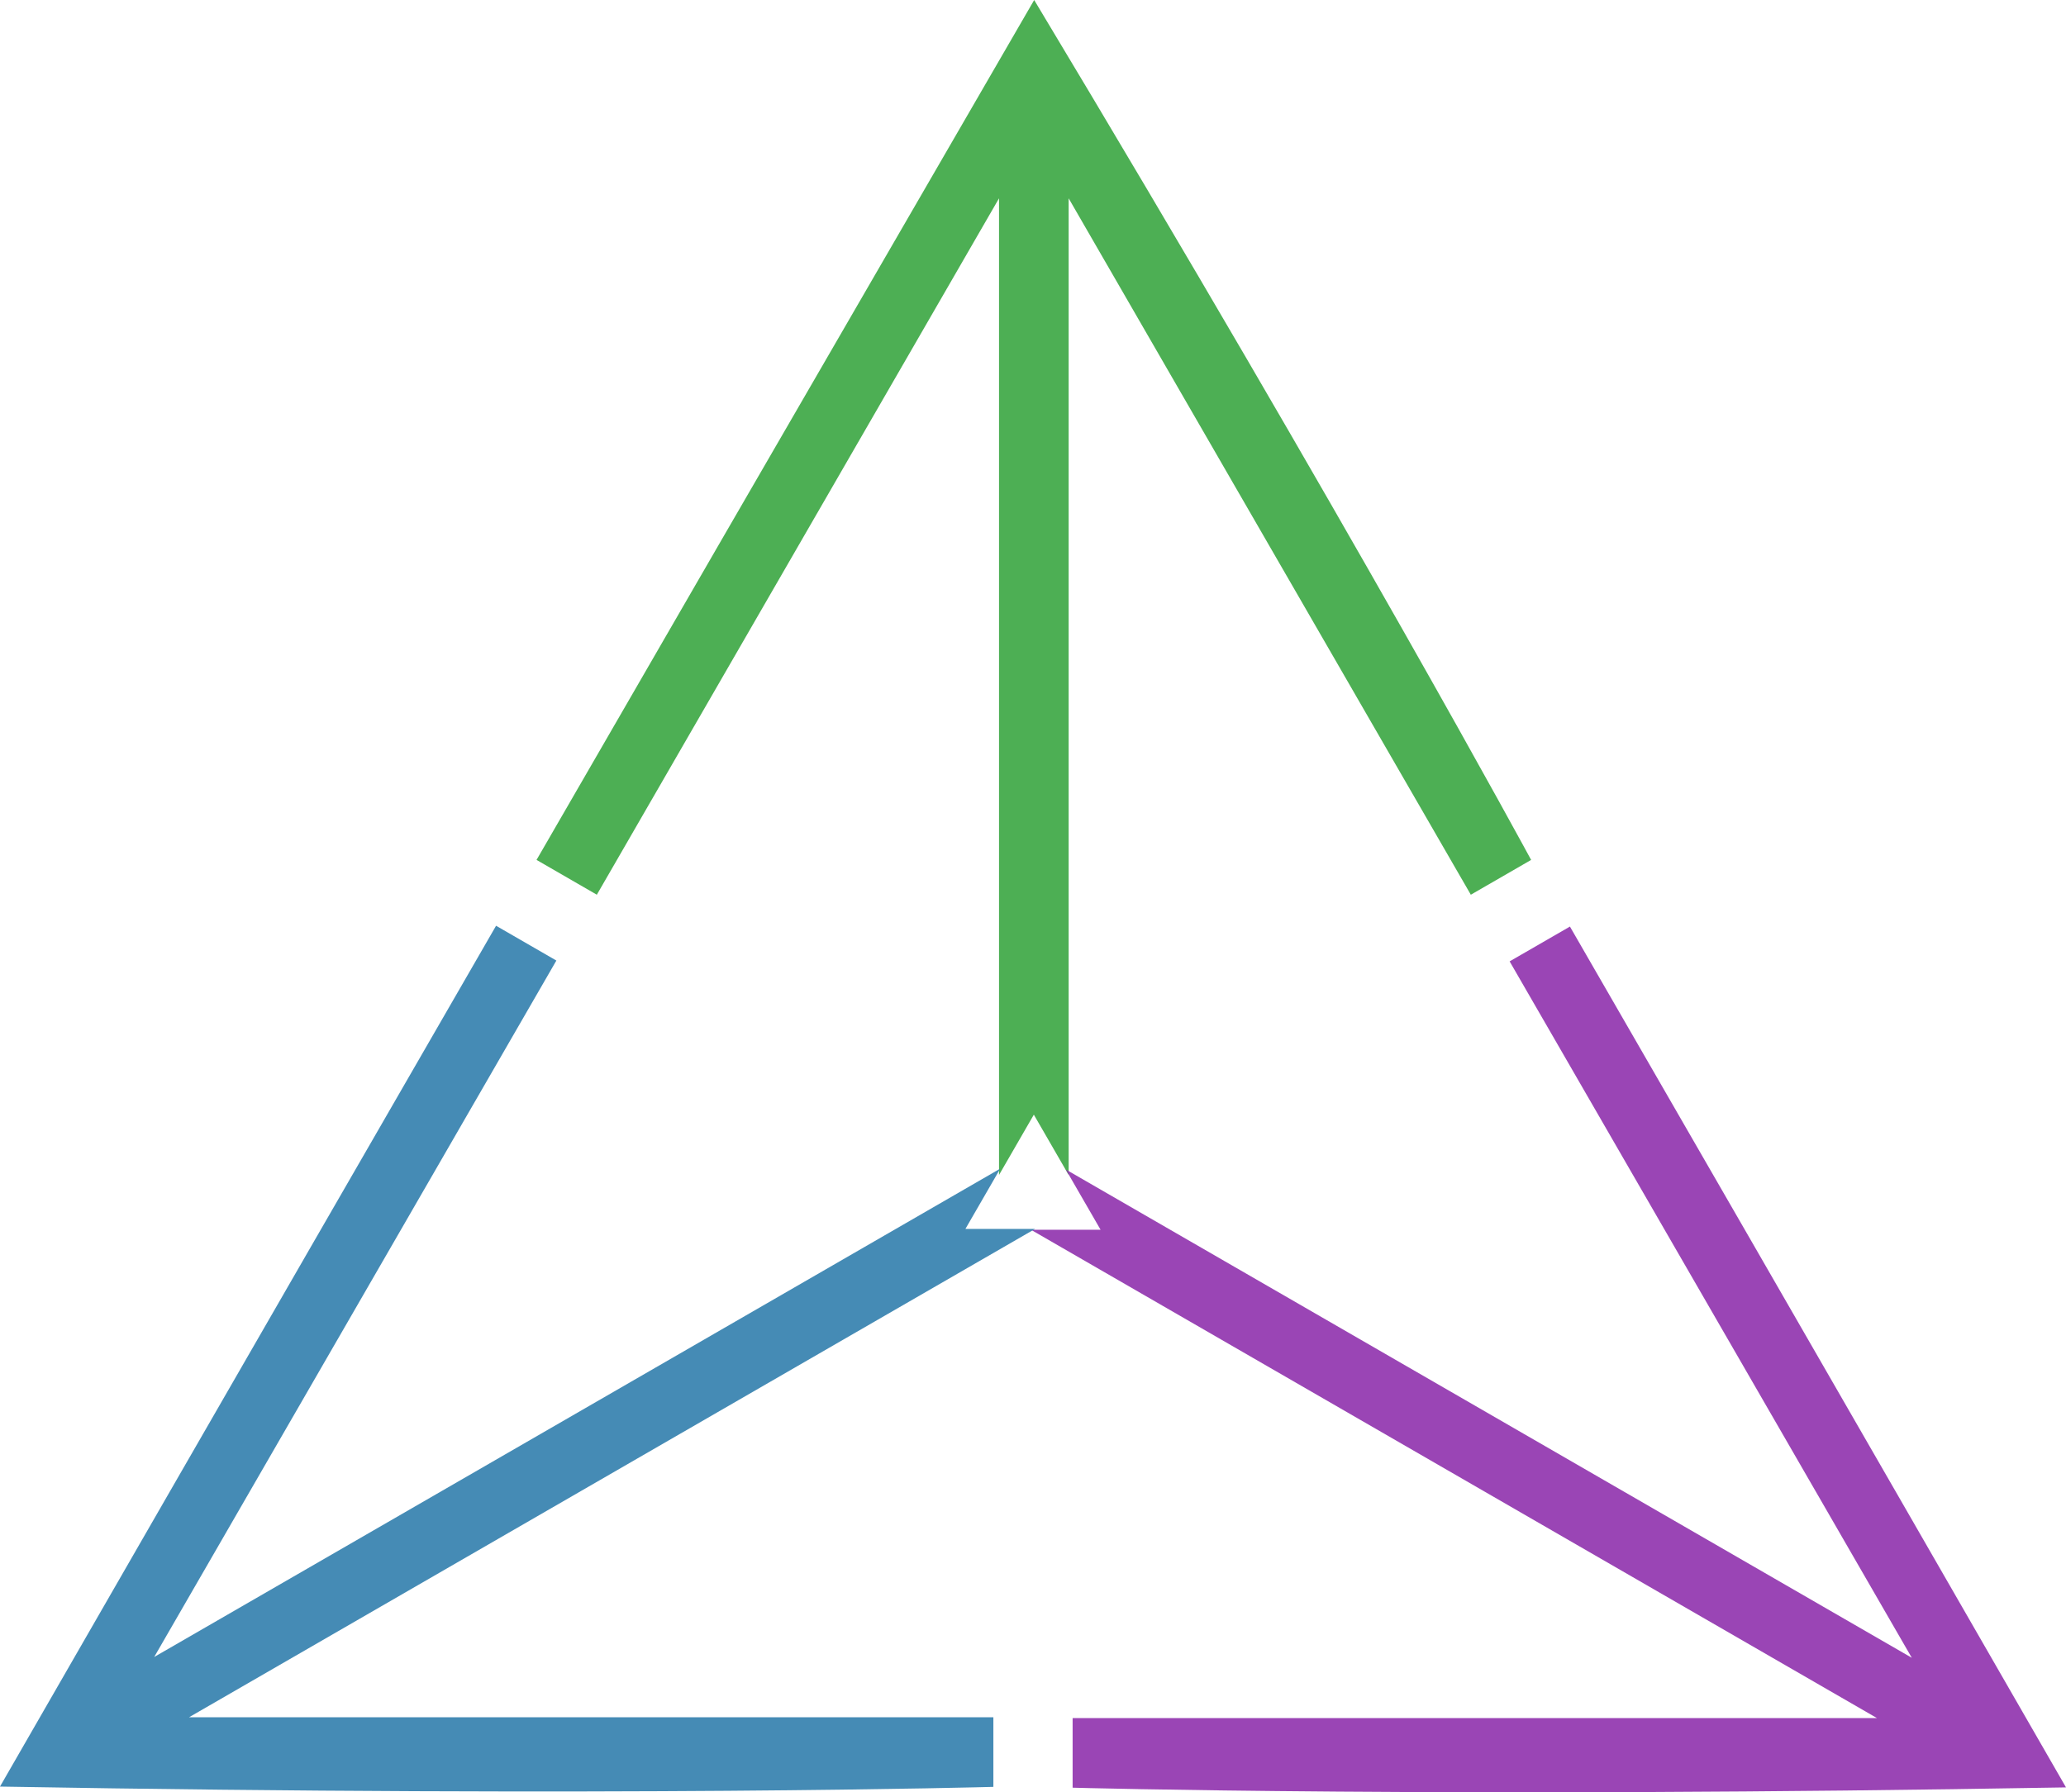 <?xml version="1.0" encoding="UTF-8" standalone="no"?>
<svg
   xmlns:dc="http://purl.org/dc/elements/1.1/"
   xmlns:cc="http://creativecommons.org/ns#"
   xmlns:rdf="http://www.w3.org/1999/02/22-rdf-syntax-ns#"
   xmlns:svg="http://www.w3.org/2000/svg"
   xmlns="http://www.w3.org/2000/svg"
   version="1.1"
   id="svg4209"
   viewBox="0 0 207.667 180.2"
   height="50.856mm"
   width="58.608mm">
  <defs
     id="defs4211" />
  <g
     transform="translate(-46.126,-40.955)"
     id="layer1">
    <path
       id="path4151-9-5-7-6"
       d="m 150.079,40.955 c -24.861,42.911 -42.07,72.684 -50.022,86.457 l 6.061,3.5 40.426,-70.018 0,98.195 3.5,-6.062 3.5,6.061 0,-98.193 40.424,70.018 6.062,-3.5 c 0,0 -17.952,-33.211 -49.951,-86.457 z"
       style="color:#000000;font-style:normal;font-variant:normal;font-weight:normal;font-stretch:normal;font-size:medium;line-height:normal;font-family:sans-serif;text-indent:0;text-align:start;text-decoration:none;text-decoration-line:none;text-decoration-style:solid;text-decoration-color:#000000;letter-spacing:normal;word-spacing:normal;text-transform:none;direction:ltr;block-progression:tb;writing-mode:lr-tb;baseline-shift:baseline;text-anchor:start;white-space:normal;clip-rule:nonzero;display:inline;overflow:visible;visibility:visible;opacity:1;isolation:auto;mix-blend-mode:normal;color-interpolation:sRGB;color-interpolation-filters:linearRGB;solid-color:#000000;solid-opacity:1;fill:#3aa642;fill-opacity:0.902;fill-rule:evenodd;stroke:none;stroke-width:7;stroke-linecap:butt;stroke-linejoin:miter;stroke-miterlimit:4;stroke-dasharray:none;stroke-dashoffset:0;stroke-opacity:1;color-rendering:auto;image-rendering:auto;shape-rendering:auto;text-rendering:auto;enable-background:accumulate" />
    <path
       id="path4151-9-5-7-0-5"
       d="m 253.793,220.663 c -24.731,-42.986 -41.912,-72.776 -49.863,-86.548 l -6.061,3.499 40.424,70.019 -85.04,-49.098 3.5,6.062 -6.999,8.2e-4 85.038,49.097 -80.849,-7.3e-4 -2e-4,7 c 0,0 37.738,1.059 99.85,-0.03 z"
       style="color:#000000;font-style:normal;font-variant:normal;font-weight:normal;font-stretch:normal;font-size:medium;line-height:normal;font-family:sans-serif;text-indent:0;text-align:start;text-decoration:none;text-decoration-line:none;text-decoration-style:solid;text-decoration-color:#000000;letter-spacing:normal;word-spacing:normal;text-transform:none;direction:ltr;block-progression:tb;writing-mode:lr-tb;baseline-shift:baseline;text-anchor:start;white-space:normal;clip-rule:nonzero;display:inline;overflow:visible;visibility:visible;opacity:1;isolation:auto;mix-blend-mode:normal;color-interpolation:sRGB;color-interpolation-filters:linearRGB;solid-color:#000000;solid-opacity:1;fill:#8f31ad;fill-opacity:0.902;fill-rule:evenodd;stroke:none;stroke-width:7;stroke-linecap:butt;stroke-linejoin:miter;stroke-miterlimit:4;stroke-dasharray:none;stroke-dashoffset:0;stroke-opacity:1;color-rendering:auto;image-rendering:auto;shape-rendering:auto;text-rendering:auto;enable-background:accumulate" />
    <path
       id="path4151-9-5-7-0-4-3"
       d="m 46.126,220.581 c 24.731,-42.986 41.912,-72.776 49.863,-86.548 l 6.061,3.499 -40.424,70.019 85.04,-49.098 -3.5,6.062 6.999,8.2e-4 -85.038,49.097 80.849,-7.3e-4 1e-4,7 c 0,0 -37.737,1.059 -99.85,-0.03 z"
       style="color:#000000;font-style:normal;font-variant:normal;font-weight:normal;font-stretch:normal;font-size:medium;line-height:normal;font-family:sans-serif;text-indent:0;text-align:start;text-decoration:none;text-decoration-line:none;text-decoration-style:solid;text-decoration-color:#000000;letter-spacing:normal;word-spacing:normal;text-transform:none;direction:ltr;block-progression:tb;writing-mode:lr-tb;baseline-shift:baseline;text-anchor:start;white-space:normal;clip-rule:nonzero;display:inline;overflow:visible;visibility:visible;opacity:1;isolation:auto;mix-blend-mode:normal;color-interpolation:sRGB;color-interpolation-filters:linearRGB;solid-color:#000000;solid-opacity:1;fill:#317ead;fill-opacity:0.902;fill-rule:evenodd;stroke:none;stroke-width:7;stroke-linecap:butt;stroke-linejoin:miter;stroke-miterlimit:4;stroke-dasharray:none;stroke-dashoffset:0;stroke-opacity:1;color-rendering:auto;image-rendering:auto;shape-rendering:auto;text-rendering:auto;enable-background:accumulate" />
  </g>
</svg>
